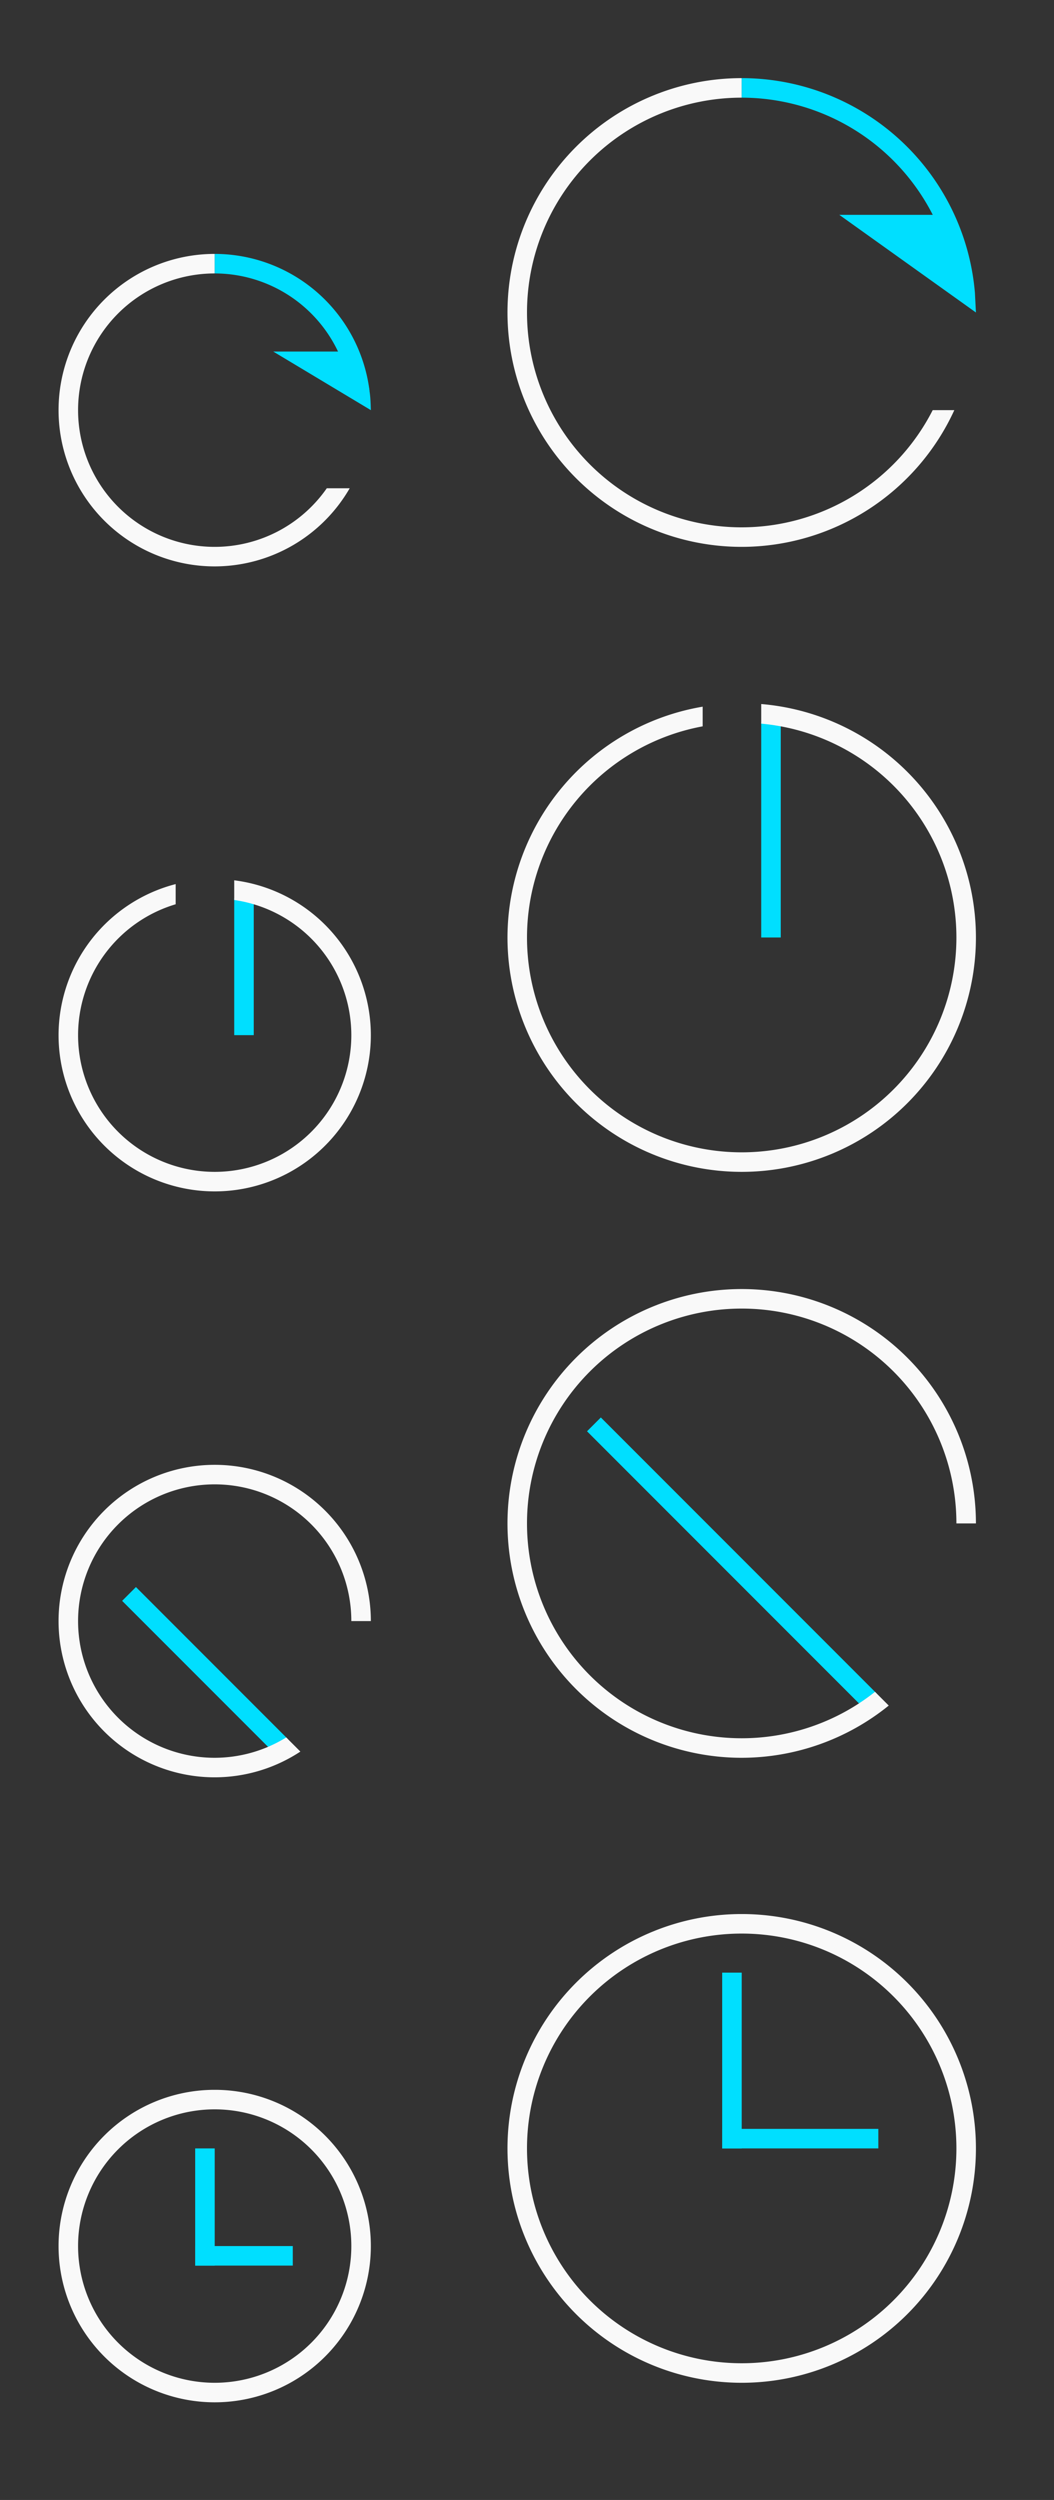 <?xml version="1.0" encoding="UTF-8" standalone="no"?>
<svg
   xmlns:dc="http://purl.org/dc/elements/1.1/"
   xmlns:cc="http://creativecommons.org/ns#"
   xmlns:rdf="http://www.w3.org/1999/02/22-rdf-syntax-ns#"
   xmlns:svg="http://www.w3.org/2000/svg"
   xmlns="http://www.w3.org/2000/svg"
   xmlns:sodipodi="http://sodipodi.sourceforge.net/DTD/sodipodi-0.dtd"
   xmlns:inkscape="http://www.inkscape.org/namespaces/inkscape"
   version="1.1"
   id="svg2"
   viewBox="0 0 54 128"
   sodipodi:docname="system.svg"
   inkscape:version="0.92.4 (5da689c313, 2019-01-14)">
  <rect x="0" y="0" width="54" height="128" fill="#333333" stroke="none"/>
  <sodipodi:namedview
     pagecolor="#6c7582"
     bordercolor="#666666"
     borderopacity="1"
     objecttolerance="10"
     gridtolerance="10"
     guidetolerance="10"
     inkscape:pageopacity="0"
     inkscape:pageshadow="2"
     inkscape:window-width="1366"
     inkscape:window-height="703"
     id="namedview78"
     showgrid="true"
     inkscape:zoom="1.9726563"
     inkscape:cx="-184.63123"
     inkscape:cy="112.2504"
     inkscape:window-x="0"
     inkscape:window-y="0"
     inkscape:window-maximized="1"
     inkscape:current-layer="svg2"
     showguides="true"
     inkscape:guide-bbox="true"
     inkscape:lockguides="false">
    <inkscape:grid
       type="xygrid"
       id="grid885" />
  </sodipodi:namedview>
  <defs
     id="defs3051">
    <inkscape:path-effect
       effect="bspline"
       id="path-effect932"
       is_visible="true"
       weight="33.333"
       steps="2"
       helper_size="0"
       apply_no_weight="true"
       apply_with_weight="true"
       only_selected="false" />
    <style
       type="text/css"
       id="current-color-scheme">
      .ColorScheme-Text {
        color:#31363b;
      }
      .ColorScheme-Background {
        color:#eff0f1;
      }
      .ColorScheme-Highlight {
        color:#3daee9;
      }
      .ColorScheme-ViewText {
        color:#31363b;
      }
      .ColorScheme-ViewBackground {
        color:#fcfcfc;
      }
      .ColorScheme-ViewHover {
        color:#93cee9;
      }
      .ColorScheme-ViewFocus{
        color:#3daee9;
      }
      .ColorScheme-ButtonText {
        color:#31363b;
      }
      .ColorScheme-ButtonBackground {
        color:#eff0f1;
      }
      .ColorScheme-ButtonHover {
        color:#93cee9;
      }
      .ColorScheme-ButtonFocus{
        color:#3daee9;
      }
      </style>
  </defs>
  <g
     id="22-22-system-lock-screen"
     inkscape:label="#g949"
     transform="translate(-2)">
    <path
       id="path944"
       d="m 61,117 h 1 v -3.5 c 0,-1.939 1.338,-3.5 3,-3.5 1.662,0 3,1.561 3,3.5 v 3.5 h 1 v -4 c 0,-2.216 -1.784,-4 -4,-4 -2.216,0 -4,1.784 -4,4 z"
       style="color:#31363b;fill:#00dfff;fill-opacity:1;stroke:none"
       inkscape:connector-curvature="0" />
    <path
       id="path17"
       d="m 59,117 v 1 7 h 1 10 1 v -8 h -1 -1 -1 -6 -1 z m 1,1 h 10 v 6 H 60 Z"
       style="color:#31363b;fill:#f9f9f9;fill-opacity:1;stroke:none"
       inkscape:connector-curvature="0" />
    <path
       id="path19"
       d="m 54,106 v 22 h 22 v -22 z"
       style="opacity:1;fill:none"
       inkscape:connector-curvature="0" />
  </g>
  <g
     id="system-lock-screen"
     inkscape:label="#g935">
    <path
       id="path922"
       d="M 92 100 C 85.373 100 80 105.373 80 112 C 80 118.627 85.373 124 92 124 C 98.627 124 104 118.627 104 112 C 104 105.373 98.627 100 92 100 z M 92 101 C 98.075 101 103 105.925 103 112 C 103 118.075 98.075 123 92 123 C 85.925 123 81 118.075 81 112 C 81 105.925 85.925 101 92 101 z "
       style="color:#31363b;fill:#f9f9f9;fill-opacity:1;stroke:none" />
    <path
       id="path929"
       d="M 88 112 L 89 112 L 89 108.5 C 89 106.561 90.338 105 92 105 C 93.662 105 95 106.561 95 108.5 L 95 112 L 96 112 L 96 108 C 96 105.784 94.216 104 92 104 C 89.784 104 88 105.784 88 108 L 88 112 z "
       style="color:#31363b;fill:#00dfff;fill-opacity:1;stroke:none" />
    <path
       id="path918"
       d="M 86 112 L 86 113 L 86 120 L 87 120 L 97 120 L 98 120 L 98 112 L 97 112 L 96 112 L 95 112 L 89 112 L 88 112 L 86 112 z M 87 113 L 97 113 L 97 119 L 87 119 L 87 113 z "
       style="color:#31363b;fill:#f9f9f9;fill-opacity:1;stroke:none" />
    <path
       id="path24"
       d="m 76,96 v 32 h 32 V 96 Z"
       style="opacity:1;fill:none"
       inkscape:connector-curvature="0" />
  </g>
  <g
     id="22-22-system-save-session"
     inkscape:label="#g980">
    <path
       id="path972"
       d="M 115 44.996 L 115 45.004 L 115 46.004 L 115 60 L 115 61.004 L 116 61.004 L 131 61.004 L 131 60.004 L 131 60 L 131 49.004 L 131 48.305 L 130.992 48.305 L 131 48.289 L 127.707 44.996 L 127.699 45.012 L 127.699 44.996 L 127 44.996 L 115 44.996 z M 116 46.006 L 119 46.006 L 119 50.006 L 119 51.006 L 127 51.006 L 127 50.006 L 127 46.006 L 127.293 46.006 L 130 48.713 L 130 49.006 L 130 60 L 130 60.006 L 128 60.006 L 128 60 L 127 60 L 127 60.006 L 119 60.006 L 119 60 L 118 60 L 118 60.006 L 116 60.006 L 116 60 L 116 46.006 z M 120 46.006 L 123.9 46.006 L 123.9 50.006 L 120 50.006 L 120 46.006 z "
       style="color:#31363b;fill:#ffffff;fill-opacity:1;stroke:none" />
    <path
       id="path970"
       d="M 118 60 L 119 60 L 119 54.006 L 127 54.006 L 127 60 L 128 60 L 128 53.006 L 127 53.006 L 119 53.006 L 118 53.006 L 118 60 z "
       style="color:#31363b;fill:#00dfff;fill-opacity:1;stroke:none" />
    <path
       id="path39"
       d="m 112,42 v 22 h 22 V 42 Z"
       style="opacity:1;fill:none"
       inkscape:connector-curvature="0" />
  </g>
  <g
     id="system-save-session"
     inkscape:label="#g998">
    <path
       id="path991"
       d="M 138 36 L 138 59 L 138 60 L 143 60 L 157 60 L 162 60 L 162 59 L 162 42 L 161 41 L 157 37 L 156 36 L 155 36 L 144 36 L 138 36 z M 139 37 L 144 37 L 144 45 L 155 45 L 155 37 L 155.586 37 L 161 42.414 L 161 59 L 157 59 L 156 59 L 144 59 L 143 59 L 139 59 L 139 37 z M 145 37 L 151 37 L 151 44 L 145 44 L 145 37 z "
       style="color:#31363b;fill:#ffffff;fill-opacity:1;stroke:none" />
    <path
       id="path989"
       d="M 143 59 L 144 59 L 144 52 L 156 52 L 156 59 L 157 59 L 157 51 L 143 51 L 143 59 z "
       style="color:#31363b;fill:#00dfff;fill-opacity:1;stroke:none" />
    <path
       id="path44"
       d="m 134,32 v 32 h 32 V 32 Z"
       style="opacity:1;fill:none"
       inkscape:connector-curvature="0" />
  </g>
  <g
     id="22-22-system-users"
     inkscape:label="#g955">
    <path
       id="path87"
       class="ColorScheme-Text"
       d="m 68,45 c -1.662,0 -3,1.338 -3,3 0,1.662 1.338,3 3,3 1.662,0 3,-1.338 3,-3 0,-1.662 -1.338,-3 -3,-3 z m -6,3 c -1.662,0 -3,1.338 -3,3 0,1.662 1.338,3 3,3 1.662,0 3,-1.338 3,-3 0,-1.662 -1.338,-3 -3,-3 z m 6,4 c -0.646,0 -1.256,0.134 -1.818,0.361 l 0.455,0.914 c 0.428,-0.161 0.878,-0.275 1.363,-0.275 2.216,0 4,1.784 4,4 h -3.5 l 0.5,1 h 4 v -1 c 0,-2.77 -2.23,-5 -5,-5 z m -6,3 c -2.77,0 -5,2.23 -5,5 v 1 h 10 v -1 c 0,-2.77 -2.23,-5 -5,-5 z m 0,1 c 2.216,0 4,1.784 4,4 h -8 c 0,-2.216 1.784,-4 4,-4 z"
       style="color:#31363b;fill:#f9f9f9;fill-opacity:1;stroke:none"
       inkscape:connector-curvature="0" />
    <path
       id="path89"
       d="M 54,42 V 64 H 76 V 42 Z"
       style="opacity:1;fill:none"
       inkscape:connector-curvature="0" />
  </g>
  <g
     id="system-users"
     inkscape:label="#g961">
    <path
       id="path92"
       class="ColorScheme-Text"
       d="M 96.5,36 A 4.5,4.5 0 0 0 92,40.5 4.5,4.5 0 0 0 96.5,45 4.5,4.5 0 0 0 101,40.5 4.5,4.5 0 0 0 96.5,36 Z m 0,1 A 3.5,3.5 0 0 1 100,40.5 3.5,3.5 0 0 1 96.5,44 3.5,3.5 0 0 1 93,40.5 3.5,3.5 0 0 1 96.5,37 Z m -9,4 C 85.015,41 83,43.015 83,45.5 83,47.985 85.015,50 87.5,50 89.985,50 92,47.985 92,45.5 92,43.015 89.985,41 87.5,41 Z m 0,1 A 3.5,3.5 0 0 1 91,45.5 3.5,3.5 0 0 1 87.5,49 3.5,3.5 0 0 1 84,45.5 3.5,3.5 0 0 1 87.5,42 Z m 9,4 c -0.883,0.003 -1.758,0.172 -2.586,0.5 -0.066,0.424 -0.174,0.84 -0.322,1.242 C 94.495,47.255 95.49,47.001 96.5,47 c 3.59,0 6.5,3.134 6.5,7 h -8.342 c 0.17,0.323 0.325,0.657 0.465,1 H 104 v -1 c 0,-4.418 -3.358,-8 -7.5,-8 z m -9,5 C 83.358,51 80,54.582 80,59 v 1 h 15 v -1 c 0,-4.418 -3.358,-8 -7.5,-8 z m 0,1 c 3.59,0 6.5,3.134 6.5,7 H 81 c 0,-3.866 2.91,-7 6.5,-7 z"
       style="color:#31363b;fill:#f9f9f9;fill-opacity:1;stroke:none"
       inkscape:connector-curvature="0" />
    <path
       id="path94"
       d="m 76,32 v 32 h 32 V 32 Z"
       style="opacity:1;fill:none"
       inkscape:connector-curvature="0" />
  </g>
  <g
     id="22-22-system-search"
     inkscape:label="#g924">
    <path
       id="path61"
       class="ColorScheme-Text"
       d="m 9,-19 c -3.324,0 -6,2.676 -6,6 0,3.324 2.676,6 6,6 C 10.481,-7 11.831,-7.535 12.875,-8.418 L 18.293,-3 19,-3.707 13.582,-9.125 C 14.465,-10.169 15,-11.519 15,-13 c 0,-3.324 -2.676,-6 -6,-6 z m 0,1 C 11.77,-18 14,-15.77 14,-13 c 0,2.77 -2.23,5 -5,5 -2.77,0 -5,-2.23 -5,-5 0,-2.77 2.23,-5 5,-5 z"
       style="color:#31363b;fill:#f9f9f9;fill-opacity:1;stroke:none"
       inkscape:connector-curvature="0" />
    <path
       id="path63"
       d="M 0,-22 V 0 h 22 v -22 z"
       style="opacity:1;fill:none"
       inkscape:connector-curvature="0" />
  </g>
  <g
     id="system-search"
     inkscape:label="#g918">
    <path
       id="path66"
       class="ColorScheme-Text"
       d="m 35,-28 a 9,9 0 0 0 -9,9 9,9 0 0 0 9,9 9,9 0 0 0 5.994,-2.299 L 49.293,-4 50,-4.707 41.699,-13.008 A 9,9 0 0 0 44,-19 9,9 0 0 0 35,-28 Z m 0,1 a 8,8 0 0 1 8,8 8,8 0 0 1 -8,8 8,8 0 0 1 -8,-8 8,8 0 0 1 8,-8 z"
       style="color:#31363b;fill:#f9f9f9;fill-opacity:1;stroke:none"
       inkscape:connector-curvature="0" />
    <path
       id="path68"
       d="M 22,-32 V 0 h 32 v -32 z"
       style="opacity:1;fill:none"
       inkscape:connector-curvature="0" />
  </g>
  <g
     id="system-user-list"
     inkscape:label="#g1004">
    <path
       id="path110"
       class="ColorScheme-Text"
       d="m 153,9 c -0.589,0 -1.133,0.175 -1.594,0.469 0.043,0.464 0.007,0.923 -0.008,1.336 C 151.775,10.299 152.369,10.001 153,10 c 1.105,0 2,0.895 2,2 0,1.105 -0.895,2 -2,2 -1.041,-5.56e-4 -1.907,-0.799 -1.992,-1.836 -0.184,0.419 -0.465,0.77 -0.696,1.1 -0.001,0.001 -0.003,0.003 -0.004,0.004 C 150.784,14.287 151.797,15 153,15 c 1.661,0 2.998,-1.338 2.998,-3 0,-1.662 -1.337,-3 -2.998,-3 z m -7,9 C 150.432,18 154,21.568 154,26 h -16 c 0,-4.432 3.568,-8 8,-8 z m 1e-5,-1 C 141.014,17 137,20.717 137,25.333 V 27 h 18 V 25.333 C 155,20.717 150.986,17 146,17 Z m 6.977,-1 c -1.262,4.88e-4 -2.396,0.479 -3.275,1.24 0.38,0.156 0.766,0.336 1.142,0.508 0.005,0.003 0.009,0.005 0.014,0.008 C 151.473,17.306 152.19,17 152.975,17 c 2.227,5e-5 4.023,2.338 4.023,4 h -2.729 c 0.196,0.339 0.302,0.648 0.449,1 H 158 v -1 c 0,-2.769 -2.24,-4.999 -5.021,-5 z M 146,6 c 2.209,0 4,1.791 4,4 0,2.209 -1.791,4 -4,4 -2.209,0 -4,-1.791 -4,-4 0,-2.209 1.791,-4 4,-4 z m 0,-1 c -2.761,0 -5,2.239 -5,5 0,2.761 2.239,5 5,5 2.351,0 4.323,-1.622 4.857,-3.808 C 150.951,10.81 151,10.411 151,10 151,7.239 148.761,5 146,5 Z M 139.023,16 c 1.262,4.88e-4 2.396,0.479 3.275,1.24 -0.404,0.163 -0.805,0.355 -1.156,0.516 C 140.527,17.306 139.81,17 139.025,17 c -2.227,5e-5 -4.023,2.338 -4.023,4 h 2.729 c -0.187,0.333 -0.318,0.69 -0.449,1 H 134 v -1 c 0,-2.769 2.24,-4.999 5.021,-5 z m -0.025,-7 c 0.589,0 1.133,0.175 1.594,0.469 -0.048,0.46 -0.009,0.928 0.008,1.336 -0.377,-0.506 -0.971,-0.804 -1.602,-0.805 -1.105,0 -2,0.895 -2,2 0,1.105 0.895,2 2,2 1.041,-5.56e-4 1.907,-0.799 1.992,-1.836 0.188,0.403 0.472,0.77 0.696,1.1 10e-4,0.001 0.003,0.003 0.004,0.004 C 141.214,14.287 140.201,15 138.998,15 137.337,15 136,13.662 136,12 c 0,-1.662 1.337,-3 2.998,-3 z"
       style="color:#31363b;fill:#f9f9f9;fill-opacity:1;stroke:none"
       inkscape:connector-curvature="0" />
    <path
       id="path84-3"
       d="m 130,0 v 32 h 32 V 0 Z"
       style="opacity:1;fill:none"
       inkscape:connector-curvature="0" />
  </g>
  <g
     id="system-user-prompt"
     inkscape:label="#g1016">
    <path
       id="path44-5"
       d="m 134,64 v 32 h 32 V 64 Z"
       style="opacity:1;fill:none"
       inkscape:connector-curvature="0" />
    <path
       id="path889"
       class="ColorScheme-Text"
       d="m 149,74.75 v 1.5 h 5 v -1.5 z m -4,0 v 1.5 h 3 v -1.5 z m -6,0 v 1.5 h 5 v -1.5 z M 138,73 h 24 v 5 h -24 z m -1,-1 v 7 h 26 v -7 z m 1,10 h 24 v 5 h -24 z m -1,-1 v 7 h 26 v -7 z m 3.5,2 c -0.828,0 -1.5,0.672 -1.5,1.5 0,0.828 0.672,1.5 1.5,1.5 0.828,0 1.5,-0.672 1.5,-1.5 0,-0.828 -0.672,-1.5 -1.5,-1.5 z m 4,0 c -0.828,0 -1.5,0.672 -1.5,1.5 0,0.828 0.672,1.5 1.5,1.5 0.828,0 1.5,-0.672 1.5,-1.5 0,-0.828 -0.672,-1.5 -1.5,-1.5 z m 4,0 c -0.828,0 -1.5,0.672 -1.5,1.5 0,0.828 0.672,1.5 1.5,1.5 0.828,0 1.5,-0.672 1.5,-1.5 0,-0.828 -0.672,-1.5 -1.5,-1.5 z m 4,0 c -0.828,0 -1.5,0.672 -1.5,1.5 0,0.828 0.672,1.5 1.5,1.5 0.828,0 1.5,-0.672 1.5,-1.5 0,-0.828 -0.672,-1.5 -1.5,-1.5 z"
       style="color:#31363b;fill:#f9f9f9;fill-opacity:1;stroke:none"
       inkscape:connector-curvature="0" />
  </g>
  <g
     id="22-22-system-user-prompt"
     inkscape:label="#g1022">
    <path
       id="path909-5"
       class="ColorScheme-Text"
       d="m 121.5,88.5 a 0.5,0.5 0 0 1 -0.5,0.5 0.5,0.5 0 0 1 -0.5,-0.5 A 0.5,0.5 0 0 1 121,88 a 0.5,0.5 0 0 1 0.5,0.5 z m -1.5,0 a 0.5,0.5 0 0 1 -0.5,0.5 0.5,0.5 0 0 1 -0.5,-0.5 A 0.5,0.5 0 0 1 119.5,88 0.5,0.5 0 0 1 120,88.5 Z m -1.5,0 a 0.5,0.5 0 0 1 -0.5,0.5 0.5,0.5 0 0 1 -0.5,-0.5 A 0.5,0.5 0 0 1 118,88 a 0.5,0.5 0 0 1 0.5,0.5 z m -1.5,0 a 0.5,0.5 0 0 1 -0.5,0.5 0.5,0.5 0 0 1 -0.5,-0.5 A 0.5,0.5 0 0 1 116.5,88 0.5,0.5 0 0 1 117,88.5 Z m 4,-7.5 h 2 V 82 h -2 z m -2,0 h 1 V 82 h -1 z m -3,0 h 2 V 82 h -2 z M 114,86 v 5 h 18 V 86 Z m 1,1 h 16 V 90 h -16 z m -1,-8 v 5 h 18 v -5 z m 1,1 h 16 v 3 H 115 Z"
       style="color:#31363b;fill:#f9f9f9;fill-opacity:1;stroke:none;stroke-width:1"
       inkscape:connector-curvature="0" />
    <path
       id="path44-5-7"
       d="m 112,74 v 22 h 22 V 74 Z"
       style="opacity:1;fill:none;stroke-width:1"
       inkscape:connector-curvature="0" />
  </g>
  <g
     id="22-22-system-user-list"
     inkscape:label="#g1010">
    <path
       id="path340-1-2"
       class="ColorScheme-Text"
       d="m 123.505,17 c -0.257,0 -0.495,0.071 -0.707,0.186 1.3e-4,0.001 -0.066,0.04 -0.065,0.042 0.079,0.999 -0.172,1.634 -0.457,2.13 0.272,0.387 0.721,0.643 1.23,0.643 0.705,0 1.297,-0.487 1.457,-1.143 0.028,-0.115 0.043,-0.234 0.043,-0.357 -1e-5,-0.828 -0.672,-1.5 -1.5,-1.5 z m -9.005,0 c 0.257,0 0.495,0.071 0.707,0.186 -1.3e-4,0.001 0.066,0.04 0.065,0.042 -0.079,0.999 0.172,1.634 0.457,2.13 -0.272,0.387 -0.721,0.643 -1.23,0.643 -0.705,0 -1.297,-0.487 -1.457,-1.143 C 113.015,18.743 113,18.623 113,18.5 c 1e-5,-0.828 0.672,-1.5 1.5,-1.5 z m -3e-5,4 c 0.843,0 1.583,0.389 2.035,1.016 -0.254,0.135 -0.512,0.3 -0.736,0.434 -0.246,-0.291 -0.705,-0.449 -1.299,-0.449 -0.9,0 -1.5,0.661 -1.5,2 h 1.25 l -0.5,1 H 112 v -1.52 c 0,-1.439 1.115,-2.48 2.5,-2.48 z m 9,10e-6 c -0.843,0 -1.583,0.389 -2.035,1.016 0.254,0.135 0.512,0.3 0.736,0.434 0.246,-0.291 0.705,-0.449 1.299,-0.449 0.9,0 1.5,0.683 1.5,2 h -1.25 l 0.5,1 H 126 v -1.52 c 0,-1.439 -1.115,-2.48 -2.5,-2.48 z M 119,23 c 2,0 4,1 4,4 h -8 c 0,-3 2,-4 4,-4 z m 0,-1 c -2.908,0 -4.992,2.045 -4.998,5 L 114,28 h 10 l -0.002,-1 c -0.006,-2.971 -2.09,-5 -4.998,-5 z m 5e-5,-8 c -1.933,0 -3.5,1.567 -3.5,3.5 0,1.933 1.567,3.5 3.5,3.5 1.646,0 3.026,-1.136 3.4,-2.666 0.065,-0.267 0.1,-0.547 0.1,-0.834 0,-1.933 -1.567,-3.5 -3.5,-3.5 z"
       style="color:#31363b;fill:#f9f9f9;fill-opacity:1;stroke:none;stroke-width:1"
       inkscape:connector-curvature="0" />
    <path
       id="path84-3-7"
       d="m 108,10 v 22 h 22 V 10 Z"
       style="opacity:1;fill:none;stroke-width:1"
       inkscape:connector-curvature="0" />
  </g>
  <g
     id="system-shutdown"
     inkscape:label="#g960">
    <path
       id="path54"
       d="M 22,32 V 64 H 54 V 32 Z"
       style="opacity:1;fill:none"
       inkscape:connector-curvature="0" />
    <rect
       y="37"
       x="39"
       height="11"
       width="1"
       id="rect926"
       style="opacity:1;fill:#00dfff;fill-opacity:1;fill-rule:nonzero;stroke:none;stroke-width:1;stroke-linejoin:miter;stroke-miterlimit:4;stroke-dasharray:none;stroke-opacity:1" />
    <path
       id="path931"
       d="M 36,36.182 A 12,12 0 0 0 26,48 12,12 0 0 0 38,60 12,12 0 0 0 50,48 12,12 0 0 0 39,36.047 v 1.004 A 11,11 0 0 1 49,48 11,11 0 0 1 38,59 11,11 0 0 1 27,48 11,11 0 0 1 36,37.189 Z"
       style="opacity:1;fill:#f9f9f9;fill-opacity:1;fill-rule:nonzero;stroke:none;stroke-width:1;stroke-linejoin:miter;stroke-miterlimit:4;stroke-dasharray:none;stroke-opacity:1"
       inkscape:connector-curvature="0" />
  </g>
  <g
     id="22-22-system-shutdown"
     inkscape:label="#g967">
    <path
       id="path49"
       d="M 0,42 V 64 H 22 V 42 Z"
       style="opacity:1;fill:none"
       inkscape:connector-curvature="0" />
    <rect
       y="46"
       x="12"
       height="7"
       width="1"
       id="rect948"
       style="opacity:1;fill:#00dfff;fill-opacity:1;fill-rule:nonzero;stroke:none;stroke-width:1;stroke-linejoin:miter;stroke-miterlimit:4;stroke-dasharray:none;stroke-opacity:1" />
    <path
       id="path953"
       d="M 9,45.266 A 8,8 0 0 0 3,53 a 8,8 0 0 0 8,8 8,8 0 0 0 8,-8 8,8 0 0 0 -7,-7.928 v 1.008 A 7,7 0 0 1 18,53 7,7 0 0 1 11,60 7,7 0 0 1 4,53 7,7 0 0 1 9,46.299 Z"
       style="opacity:1;fill:#f9f9f9;fill-opacity:1;fill-rule:nonzero;stroke:none;stroke-width:1;stroke-linejoin:miter;stroke-miterlimit:4;stroke-dasharray:none;stroke-opacity:1"
       inkscape:connector-curvature="0" />
  </g>
  <g
     id="system-switch-user"
     inkscape:label="#g1093"
     transform="translate(54)">
    <path
       id="path84"
       d="M 22,0 V 32 H 54 V 0 Z"
       style="opacity:1;fill:none"
       inkscape:connector-curvature="0" />
    <rect
       y="18"
       x="27"
       height="1"
       width="13"
       id="rect955"
       style="opacity:1;fill:#00dfff;fill-opacity:1;fill-rule:nonzero;stroke:none;stroke-width:1.202;stroke-linejoin:miter;stroke-miterlimit:4;stroke-dasharray:none;stroke-opacity:1" />
    <path
       id="path1014"
       d="M 49.83,18 H 48.809 A 11,11 0 0 1 38,27 11,11 0 0 1 27.189,18 H 26.182 A 12,12 0 0 0 38,28 12,12 0 0 0 49.83,18 Z"
       style="opacity:1;fill:#f9f9f9;fill-opacity:1;fill-rule:nonzero;stroke:none;stroke-width:1;stroke-linejoin:miter;stroke-miterlimit:4;stroke-dasharray:none;stroke-opacity:1"
       inkscape:connector-curvature="0" />
    <rect
       y="13"
       x="36"
       height="1"
       width="13"
       id="rect957"
       style="opacity:1;fill:#00dfff;fill-opacity:1;fill-rule:nonzero;stroke:none;stroke-width:1.202;stroke-linejoin:miter;stroke-miterlimit:4;stroke-dasharray:none;stroke-opacity:1" />
    <path
       id="path942"
       d="M 38,4 A 12,12 0 0 0 26.17,14 h 1.021 A 11,11 0 0 1 38,5 11,11 0 0 1 48.811,14 h 1.008 A 12,12 0 0 0 38,4 Z"
       style="opacity:1;fill:#f9f9f9;fill-opacity:1;fill-rule:nonzero;stroke:none;stroke-width:1;stroke-linejoin:miter;stroke-miterlimit:4;stroke-dasharray:none;stroke-opacity:1"
       inkscape:connector-curvature="0" />
    <path
       inkscape:connector-curvature="0"
       id="path959"
       d="m 32,14 4,-4 v 4 z"
       style="fill:#00dfff;fill-opacity:1;stroke:none;stroke-width:1px;stroke-linecap:butt;stroke-linejoin:miter;stroke-opacity:1" />
    <path
       inkscape:connector-curvature="0"
       id="path961"
       d="m 44,18 h -4 v 4 z"
       style="fill:#00dfff;fill-opacity:1;stroke:none;stroke-width:1px;stroke-linecap:butt;stroke-linejoin:miter;stroke-opacity:1" />
  </g>
  <g
     id="system-log-out"
     inkscape:label="#g1007"
     transform="translate(22,64)">
    <path
       id="path14"
       d="M 56,0 V 32 H 88 V 0 Z"
       style="opacity:1;fill:none"
       inkscape:connector-curvature="0" />
    <rect
       y="16"
       x="68"
       height="1"
       width="15"
       id="rect928"
       style="opacity:1;fill:#00dfff;fill-opacity:1;fill-rule:nonzero;stroke:none;stroke-width:1;stroke-linejoin:miter;stroke-miterlimit:4;stroke-dasharray:none;stroke-opacity:1" />
    <path
       id="path921"
       d="M 72,4 A 12,12 0 0 0 60,16 12,12 0 0 0 72,28 12,12 0 0 0 84,16 H 83 A 11,11 0 0 1 72,27 11,11 0 0 1 61,16 11,11 0 0 1 72,5 11,11 0 0 1 82.58,13 h 1.025 A 12,12 0 0 0 72,4 Z"
       style="opacity:1;fill:#f9f9f9;fill-opacity:1;fill-rule:nonzero;stroke:none;stroke-width:1;stroke-linejoin:miter;stroke-miterlimit:4;stroke-dasharray:none;stroke-opacity:1"
       inkscape:connector-curvature="0" />
    <path
       inkscape:connector-curvature="0"
       id="path967"
       d="m 68,16 h -4 l 4,4 z"
       style="fill:#00dfff;fill-opacity:1;stroke:none;stroke-width:1px;stroke-linecap:butt;stroke-linejoin:miter;stroke-opacity:1" />
  </g>
  <g
     id="22-22-system-log-out"
     inkscape:label="#g997"
     transform="translate(56,64)">
    <path
       id="path9"
       d="M 0,10 V 32 H 22 V 10 Z"
       style="opacity:1;fill:none"
       inkscape:connector-curvature="0" />
    <rect
       y="21"
       x="10"
       height="1"
       width="8"
       id="rect979"
       style="opacity:1;fill:#00dfff;fill-opacity:1;fill-rule:nonzero;stroke:none;stroke-width:1;stroke-linejoin:miter;stroke-miterlimit:4;stroke-dasharray:none;stroke-opacity:1" />
    <path
       id="path949"
       d="m 11,13 a 8,8 0 0 0 -8,8 8,8 0 0 0 8,8 8,8 0 0 0 8,-8 h -1 a 7,7 0 0 1 -7,7 7,7 0 0 1 -7,-7 7,7 0 0 1 7,-7 7,7 0 0 1 6.316,4 h 1.094 A 8,8 0 0 0 11,13 Z"
       style="opacity:1;fill:#f9f9f9;fill-opacity:1;fill-rule:nonzero;stroke:none;stroke-width:1;stroke-linejoin:miter;stroke-miterlimit:4;stroke-dasharray:none;stroke-opacity:1"
       inkscape:connector-curvature="0" />
    <path
       inkscape:connector-curvature="0"
       id="path981"
       d="M 10,21 H 6 l 4,4 z"
       style="fill:#00dfff;fill-opacity:1;stroke:none;stroke-width:1px;stroke-linecap:butt;stroke-linejoin:miter;stroke-opacity:1" />
  </g>
  <g
     id="22-22-system-switch-user"
     inkscape:label="#g1078"
     transform="translate(54)">
    <path
       id="path79"
       d="M 0,10 V 32 H 22 V 10 Z"
       style="opacity:1;fill:none"
       inkscape:connector-curvature="0" />
    <rect
       y="19"
       x="11"
       height="1"
       width="7"
       id="rect1039"
       style="opacity:1;fill:#00dfff;fill-opacity:1;fill-rule:nonzero;stroke:none;stroke-width:1;stroke-linejoin:miter;stroke-miterlimit:4;stroke-dasharray:none;stroke-opacity:1" />
    <rect
       y="22"
       x="4"
       height="1"
       width="7"
       id="rect1041"
       style="opacity:1;fill:#00dfff;fill-opacity:1;fill-rule:nonzero;stroke:none;stroke-width:1;stroke-linejoin:miter;stroke-miterlimit:4;stroke-dasharray:none;stroke-opacity:1" />
    <path
       id="path1065"
       d="M 18.928,22 H 17.92 A 7,7 0 0 1 11,28 7,7 0 0 1 4.078,22 H 3.07 A 8,8 0 0 0 11,29 8,8 0 0 0 18.928,22 Z"
       style="opacity:1;fill:#f9f9f9;fill-opacity:1;fill-rule:nonzero;stroke:none;stroke-width:1;stroke-linejoin:miter;stroke-miterlimit:4;stroke-dasharray:none;stroke-opacity:1"
       inkscape:connector-curvature="0" />
    <path
       id="path1032"
       d="M 11,13 A 8,8 0 0 0 3.072,20 H 4.08 A 7,7 0 0 1 11,14 a 7,7 0 0 1 6.922,6 h 1.008 A 8,8 0 0 0 11,13 Z"
       style="opacity:1;fill:#f9f9f9;fill-opacity:1;fill-rule:nonzero;stroke:none;stroke-width:1;stroke-linejoin:miter;stroke-miterlimit:4;stroke-dasharray:none;stroke-opacity:1"
       inkscape:connector-curvature="0" />
    <path
       inkscape:connector-curvature="0"
       id="path1047"
       d="M 11,20 H 7 l 4,-4 z"
       style="fill:#00dfff;fill-opacity:1;stroke:none;stroke-width:1px;stroke-linecap:butt;stroke-linejoin:miter;stroke-opacity:1" />
    <path
       inkscape:connector-curvature="0"
       id="path1049"
       d="m 11,22 h 4 l -4,4 z"
       style="fill:#00dfff;fill-opacity:1;stroke:none;stroke-width:1px;stroke-linecap:butt;stroke-linejoin:miter;stroke-opacity:1" />
  </g>
  <g
     id="system-reboot"
     inkscape:label="#g1120">
    <path
       id="path34"
       d="M 22,0 V 32 H 54 V 0 Z"
       style="opacity:1;fill:none"
       inkscape:connector-curvature="0" />
    <path
       id="path1112"
       d="M 38 4 A 12 12 0 0 0 26 16 A 12 12 0 0 0 38 28 A 12 12 0 0 0 48.893 21 L 47.785 21 A 11 11 0 0 1 38 27 A 11 11 0 0 1 27 16 A 11 11 0 0 1 38 5 L 38 4 z "
       style="opacity:1;fill:#f9f9f9;fill-opacity:1;fill-rule:nonzero;stroke:none;stroke-width:1;stroke-linejoin:miter;stroke-miterlimit:4;stroke-dasharray:none;stroke-opacity:1" />
    <path
       id="path1095"
       d="M 38 4 L 38 5 A 11 11 0 0 1 48.945 15 L 49.949 15 A 12 12 0 0 0 38 4 z "
       style="opacity:1;fill:#00dfff;fill-opacity:1;fill-rule:nonzero;stroke:none;stroke-width:1;stroke-linejoin:miter;stroke-miterlimit:4;stroke-dasharray:none;stroke-opacity:1" />
    <path
       sodipodi:nodetypes="cccccccc"
       inkscape:connector-curvature="0"
       id="path1102"
       d="m 50,16 -7,-5 h 5 l 1,1 v 1 1 l 0.949,1 z"
       style="fill:#00dfff;fill-opacity:1;stroke:none;stroke-width:1px;stroke-linecap:butt;stroke-linejoin:miter;stroke-opacity:1" />
  </g>
  <g
     id="22-22-system-reboot"
     inkscape:label="#g1145">
    <path
       id="path29"
       d="M 0,10 V 32 H 22 V 10 Z"
       style="opacity:1;fill:none"
       inkscape:connector-curvature="0" />
    <path
       id="path1137"
       d="M 11 13 A 8 8 0 0 0 3 21 A 8 8 0 0 0 11 29 A 8 8 0 0 0 17.916 25 L 16.742 25 A 7 7 0 0 1 11 28 A 7 7 0 0 1 4 21 A 7 7 0 0 1 11 14 L 11 13 z "
       style="opacity:1;fill:#f9f9f9;fill-opacity:1;fill-rule:nonzero;stroke:none;stroke-width:1;stroke-linejoin:miter;stroke-miterlimit:4;stroke-dasharray:none;stroke-opacity:1" />
    <path
       id="path1122"
       d="M 11 13 L 11 14 A 7 7 0 0 1 17.922 20 L 18.93 20 A 8 8 0 0 0 11 13 z "
       style="opacity:1;fill:#00dfff;fill-opacity:1;fill-rule:nonzero;stroke:none;stroke-width:1;stroke-linejoin:miter;stroke-miterlimit:4;stroke-dasharray:none;stroke-opacity:1" />
    <path
       sodipodi:nodetypes="cccc"
       inkscape:connector-curvature="0"
       id="path1127"
       d="m 19,21 -5,-3 h 4 c 0.974,1.252 0.972,2.12 1,3 z"
       style="fill:#00dfff;fill-opacity:1;stroke:none;stroke-width:1px;stroke-linecap:butt;stroke-linejoin:miter;stroke-opacity:1" />
  </g>
  <g
     id="system-suspend"
     inkscape:label="#g986"
     transform="translate(0,62)">
    <path
       id="path74"
       d="M 22,32 V 64 H 54 V 32 Z"
       style="opacity:1;fill:none"
       inkscape:connector-curvature="0" />
    <path
       inkscape:connector-curvature="0"
       id="path932"
       d="M 38,36 A 12,12 0 0 0 26,48 12,12 0 0 0 38,60 12,12 0 0 0 50,48 12,12 0 0 0 38,36 Z m 0,1 A 11,11 0 0 1 49,48 11,11 0 0 1 38,59 11,11 0 0 1 27,48 11,11 0 0 1 38,37 Z"
       style="opacity:1;fill:#f9f9f9;fill-opacity:1;fill-rule:nonzero;stroke:none;stroke-width:1;stroke-linejoin:miter;stroke-miterlimit:4;stroke-dasharray:none;stroke-opacity:1" />
    <rect
       y="47"
       x="37"
       height="1"
       width="8"
       id="rect976"
       style="opacity:1;fill:#00dfff;fill-opacity:1;fill-rule:nonzero;stroke:none;stroke-width:1;stroke-linejoin:miter;stroke-miterlimit:4;stroke-dasharray:none;stroke-opacity:1" />
    <rect
       y="39"
       x="37"
       height="9"
       width="1"
       id="rect978"
       style="opacity:1;fill:#00dfff;fill-opacity:1;fill-rule:nonzero;stroke:none;stroke-width:1;stroke-linejoin:miter;stroke-miterlimit:4;stroke-dasharray:none;stroke-opacity:1" />
  </g>
  <g
     id="22-22-system-suspend"
     inkscape:label="#g1044"
     transform="translate(0,62)">
    <path
       id="path49-5"
       d="m 0,41.92 v 22 h 22 v -22 z"
       style="opacity:1;fill:none"
       inkscape:connector-curvature="0" />
    <path
       inkscape:connector-curvature="0"
       id="path1024"
       d="m 11,45 a 8,8 0 0 0 -8,8 8,8 0 0 0 8,8 8,8 0 0 0 8,-8 8,8 0 0 0 -8,-8 z m 0,1 a 7,7 0 0 1 7,7 7,7 0 0 1 -7,7 7,7 0 0 1 -7,-7 7,7 0 0 1 7,-7 z"
       style="opacity:1;fill:#f9f9f9;fill-opacity:1;fill-rule:nonzero;stroke:none;stroke-width:1;stroke-linejoin:miter;stroke-miterlimit:4;stroke-dasharray:none;stroke-opacity:1" />
    <rect
       y="48"
       x="10"
       height="6"
       width="1"
       id="rect1033"
       style="opacity:1;fill:#00dfff;fill-opacity:1;fill-rule:nonzero;stroke:none;stroke-width:1;stroke-linejoin:miter;stroke-miterlimit:4;stroke-dasharray:none;stroke-opacity:1" />
    <rect
       y="53"
       x="10"
       height="1"
       width="5"
       id="rect1035"
       style="opacity:1;fill:#00dfff;fill-opacity:1;fill-rule:nonzero;stroke:none;stroke-width:1;stroke-linejoin:miter;stroke-miterlimit:4;stroke-dasharray:none;stroke-opacity:1" />
  </g>
  <g
     id="22-22-system-suspend-hibernate"
     inkscape:label="#g1124"
     transform="translate(0,30)">
    <path
       id="path49-1"
       d="M 0,42 V 64 H 22 V 42 Z"
       style="opacity:1;fill:none"
       inkscape:connector-curvature="0" />
    <rect
       transform="rotate(-45)"
       y="41.169"
       x="-32.32"
       height="11"
       width="1"
       id="rect1063"
       style="opacity:1;fill:#00dfff;fill-opacity:1;fill-rule:nonzero;stroke:none;stroke-width:0.92;stroke-linejoin:miter;stroke-miterlimit:4;stroke-dasharray:none;stroke-opacity:1" />
    <path
       id="path1056"
       d="m 11,45 a 8,8 0 0 0 -8,8 8,8 0 0 0 8,8 8,8 0 0 0 4.389,-1.318 l -0.725,-0.725 A 7,7 0 0 1 11,60 7,7 0 0 1 4,53 a 7,7 0 0 1 7,-7 7,7 0 0 1 7,7 h 1 a 8,8 0 0 0 -8,-8 z"
       style="opacity:1;fill:#f9f9f9;fill-opacity:1;fill-rule:nonzero;stroke:none;stroke-width:1;stroke-linejoin:miter;stroke-miterlimit:4;stroke-dasharray:none;stroke-opacity:1"
       inkscape:connector-curvature="0" />
  </g>
  <g
     id="system-suspend-hibernate"
     inkscape:label="#g1117"
     transform="translate(0,30)">
    <path
       id="path64"
       d="M 22,32 V 64 H 54 V 32 Z"
       style="opacity:1;fill:none"
       inkscape:connector-curvature="0" />
    <rect
       transform="rotate(-45)"
       y="51.872"
       x="-9.339"
       height="20"
       width="1"
       id="rect1103"
       style="opacity:1;fill:#00dfff;fill-opacity:1;fill-rule:nonzero;stroke:none;stroke-width:1;stroke-linejoin:miter;stroke-miterlimit:4;stroke-dasharray:none;stroke-opacity:1" />
    <path
       id="path1094"
       d="M 38,36 A 12,12 0 0 0 26,48 12,12 0 0 0 38,60 12,12 0 0 0 45.533,57.326 L 44.83,56.623 A 11,11 0 0 1 38,59 11,11 0 0 1 27,48 11,11 0 0 1 38,37 11,11 0 0 1 49,48 h 1 A 12,12 0 0 0 38,36 Z"
       style="opacity:1;fill:#f9f9f9;fill-opacity:1;fill-rule:nonzero;stroke:none;stroke-width:1;stroke-linejoin:miter;stroke-miterlimit:4;stroke-dasharray:none;stroke-opacity:1"
       inkscape:connector-curvature="0" />
  </g>
</svg>
